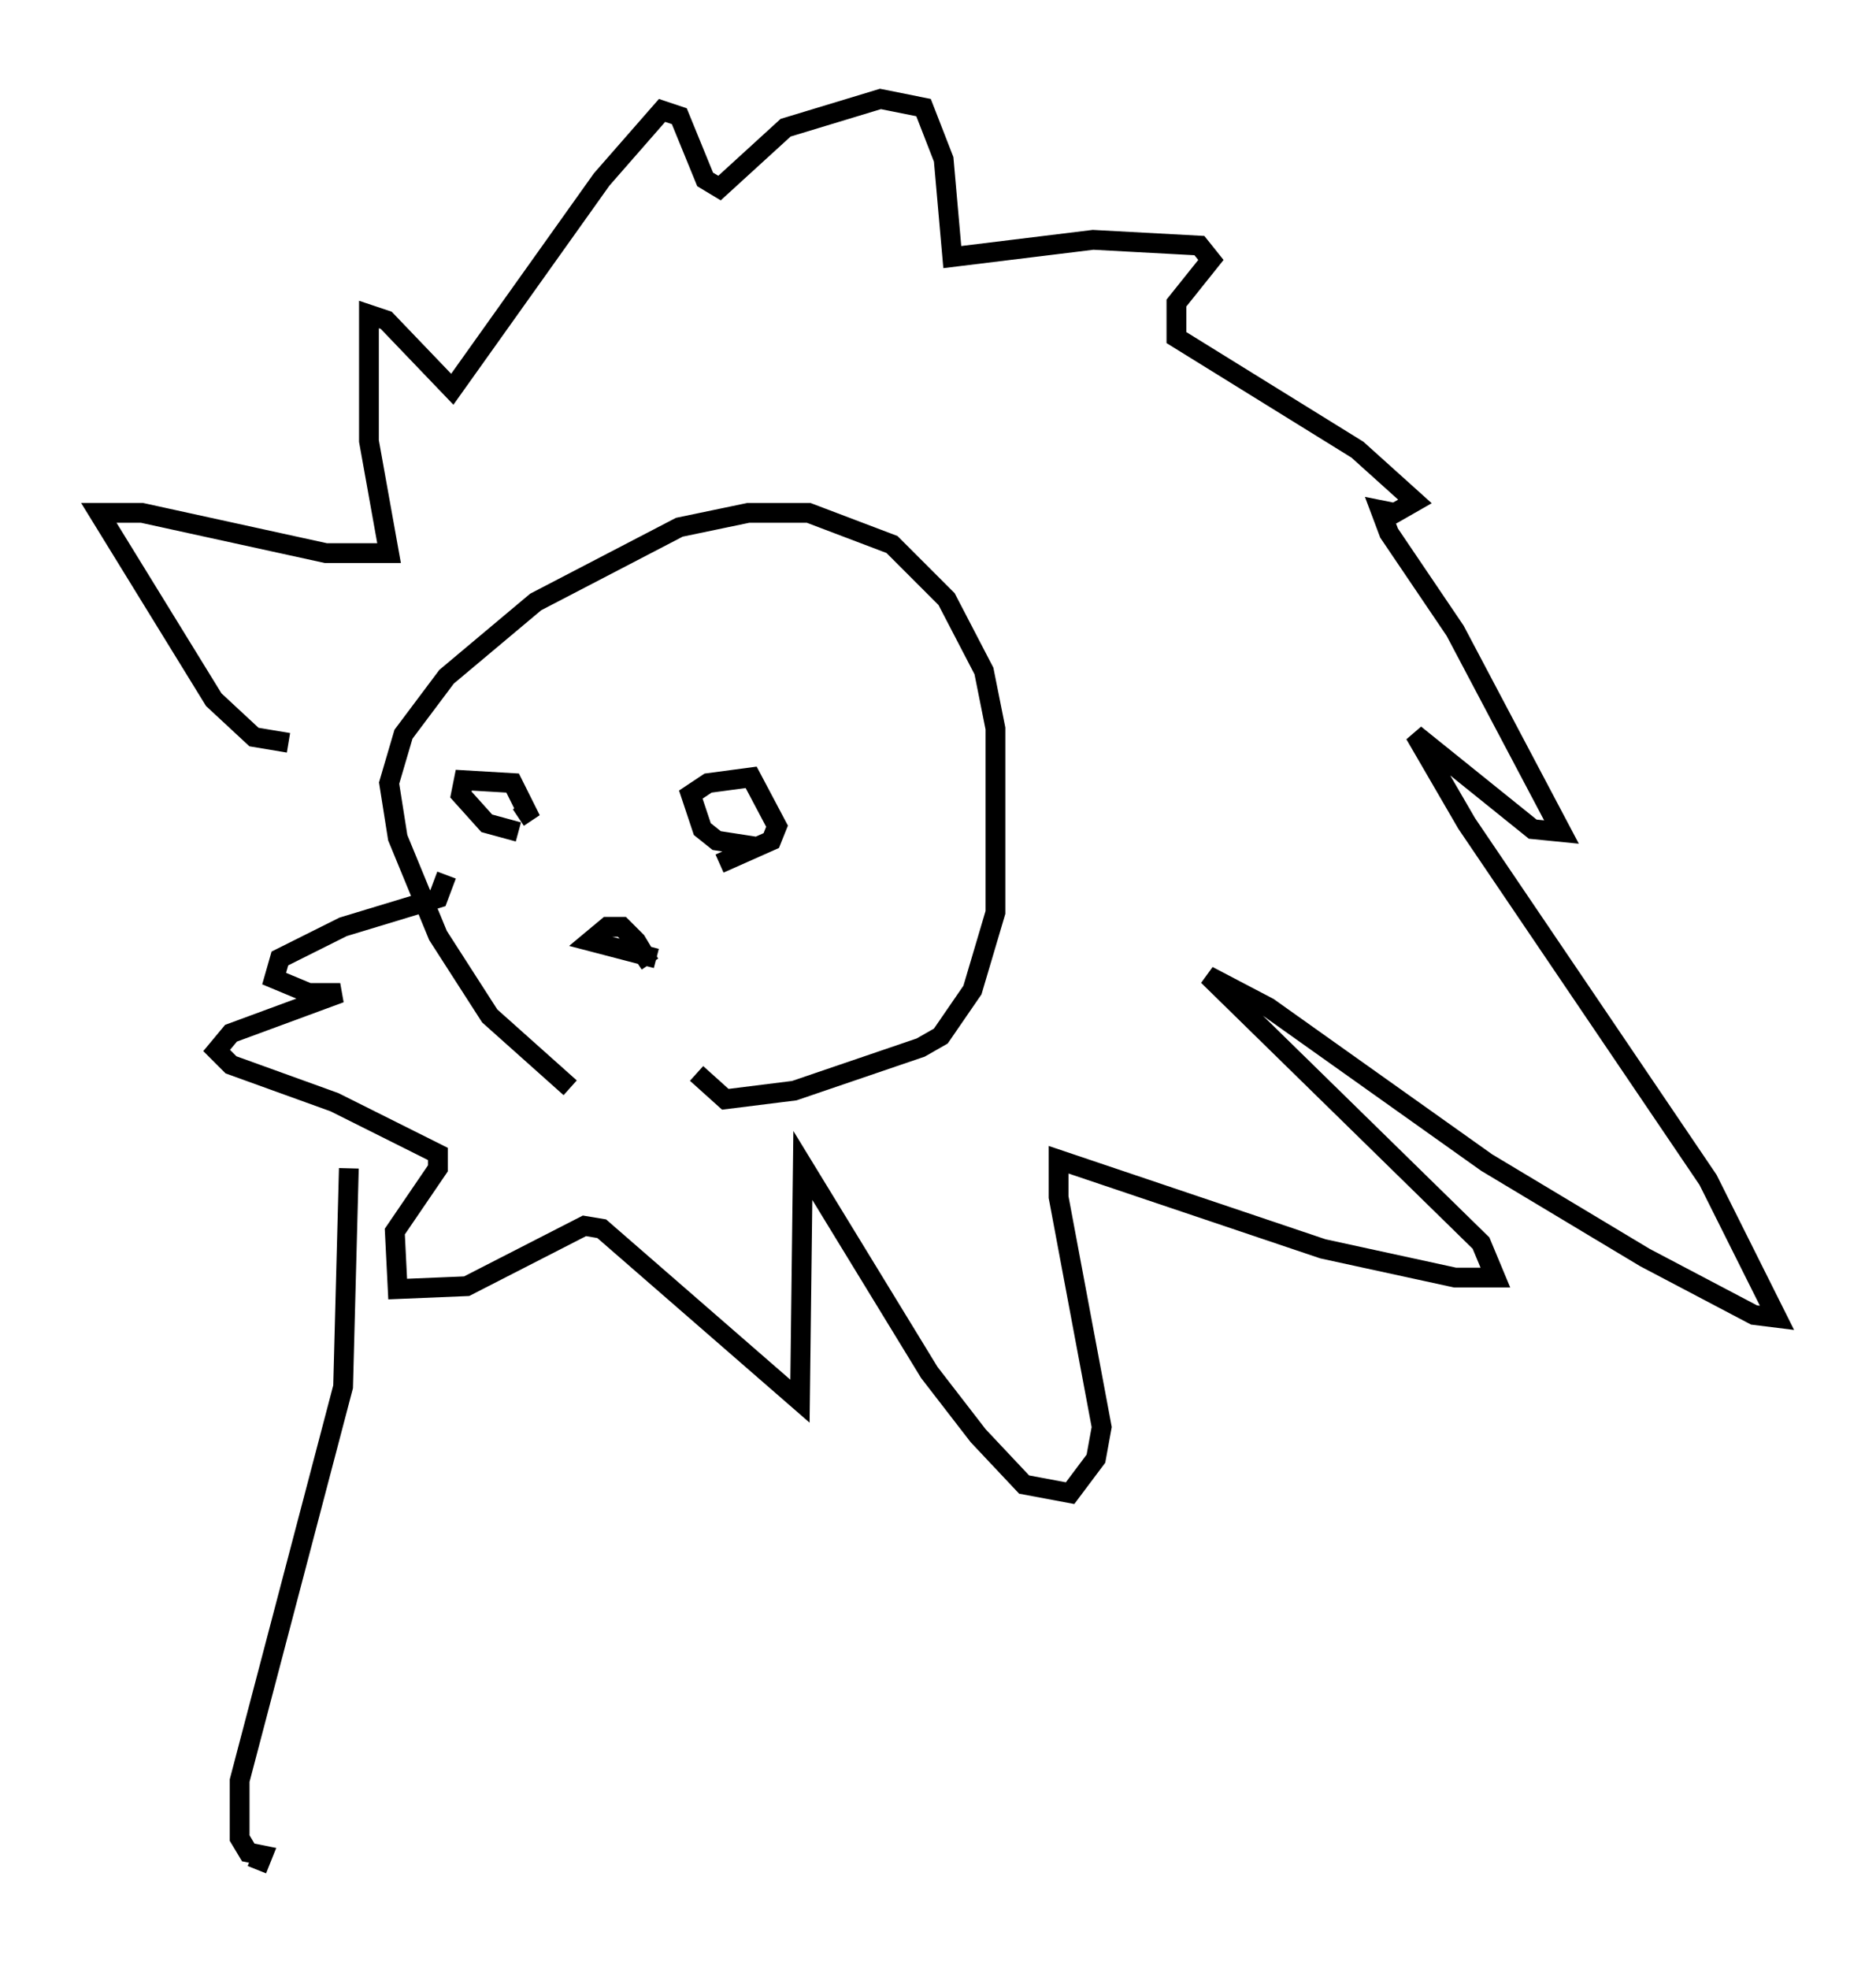 <?xml version="1.0" encoding="utf-8" ?>
<svg baseProfile="full" height="99.475" version="1.1" width="94.827" xmlns="http://www.w3.org/2000/svg" xmlns:ev="http://www.w3.org/2001/xml-events" xmlns:xlink="http://www.w3.org/1999/xlink"><defs /><rect fill="white" height="99.475" width="94.827" x="0" y="0" /><path d="M34.922, 54.966 m-6.101, 0.0 l-4.067, -3.631 -2.615, -4.067 l-2.034, -4.939 -0.436, -2.76 l0.726, -2.469 2.179, -2.905 l4.503, -3.777 7.263, -3.777 l3.486, -0.726 3.05, 0.0 l4.212, 1.598 2.76, 2.76 l1.888, 3.631 0.581, 2.905 l0.0, 9.296 -1.162, 3.922 l-1.598, 2.324 -1.017, 0.581 l-6.391, 2.179 -3.486, 0.436 l-1.453, -1.307 m-2.034, -5.81 l-3.341, -0.872 0.872, -0.726 l0.726, 0.0 0.726, 0.726 l0.436, 0.726 -0.436, 0.291 m5.955, -5.81 l-1.888, -0.291 -0.726, -0.581 l-0.581, -1.743 0.872, -0.581 l2.179, -0.291 1.307, 2.469 l-0.291, 0.726 -2.615, 1.162 m-10.168, -1.598 l-1.598, -0.436 -1.307, -1.453 l0.145, -0.726 2.469, 0.145 l0.726, 1.453 -0.436, 0.291 m-11.62, -3.777 l-1.743, -0.291 -2.034, -1.888 l-5.81, -9.441 2.179, 0.0 l9.296, 2.034 3.196, 0.0 l-1.017, -5.665 0.0, -6.391 l0.872, 0.291 3.341, 3.486 l7.553, -10.603 3.05, -3.486 l0.872, 0.291 1.307, 3.196 l0.726, 0.436 3.341, -3.05 l4.793, -1.453 2.179, 0.436 l1.017, 2.615 0.436, 4.939 l7.117, -0.872 5.374, 0.291 l0.581, 0.726 -1.743, 2.179 l0.0, 1.743 9.151, 5.665 l2.905, 2.615 -1.017, 0.581 l-0.726, -0.145 0.436, 1.162 l3.341, 4.939 5.374, 10.168 l-1.453, -0.145 -5.955, -4.793 l2.615, 4.503 12.201, 18.011 l3.486, 6.972 -1.162, -0.145 l-5.52, -2.905 -7.989, -4.793 l-11.039, -7.844 -3.05, -1.598 l13.799, 13.508 0.726, 1.743 l-2.034, 0.0 -6.682, -1.453 l-13.363, -4.503 0.0, 1.888 l2.179, 11.62 -0.291, 1.598 l-1.307, 1.743 -2.324, -0.436 l-2.324, -2.469 -2.469, -3.196 l-6.391, -10.458 -0.145, 11.911 l-10.022, -8.715 -0.872, -0.145 l-5.955, 3.05 -3.486, 0.145 l-0.145, -2.905 2.179, -3.196 l0.0, -0.726 -5.229, -2.615 l-5.229, -1.888 -0.726, -0.726 l0.726, -0.872 5.52, -2.034 l-1.598, 0.0 -1.743, -0.726 l0.291, -1.017 3.196, -1.598 l4.793, -1.453 0.436, -1.162 m-4.939, 14.816 l-0.291, 11.039 -5.229, 19.899 l0.0, 2.905 0.436, 0.726 l0.726, 0.145 -0.291, 0.726 " fill="none" stroke="black" stroke-width="1" /></svg>